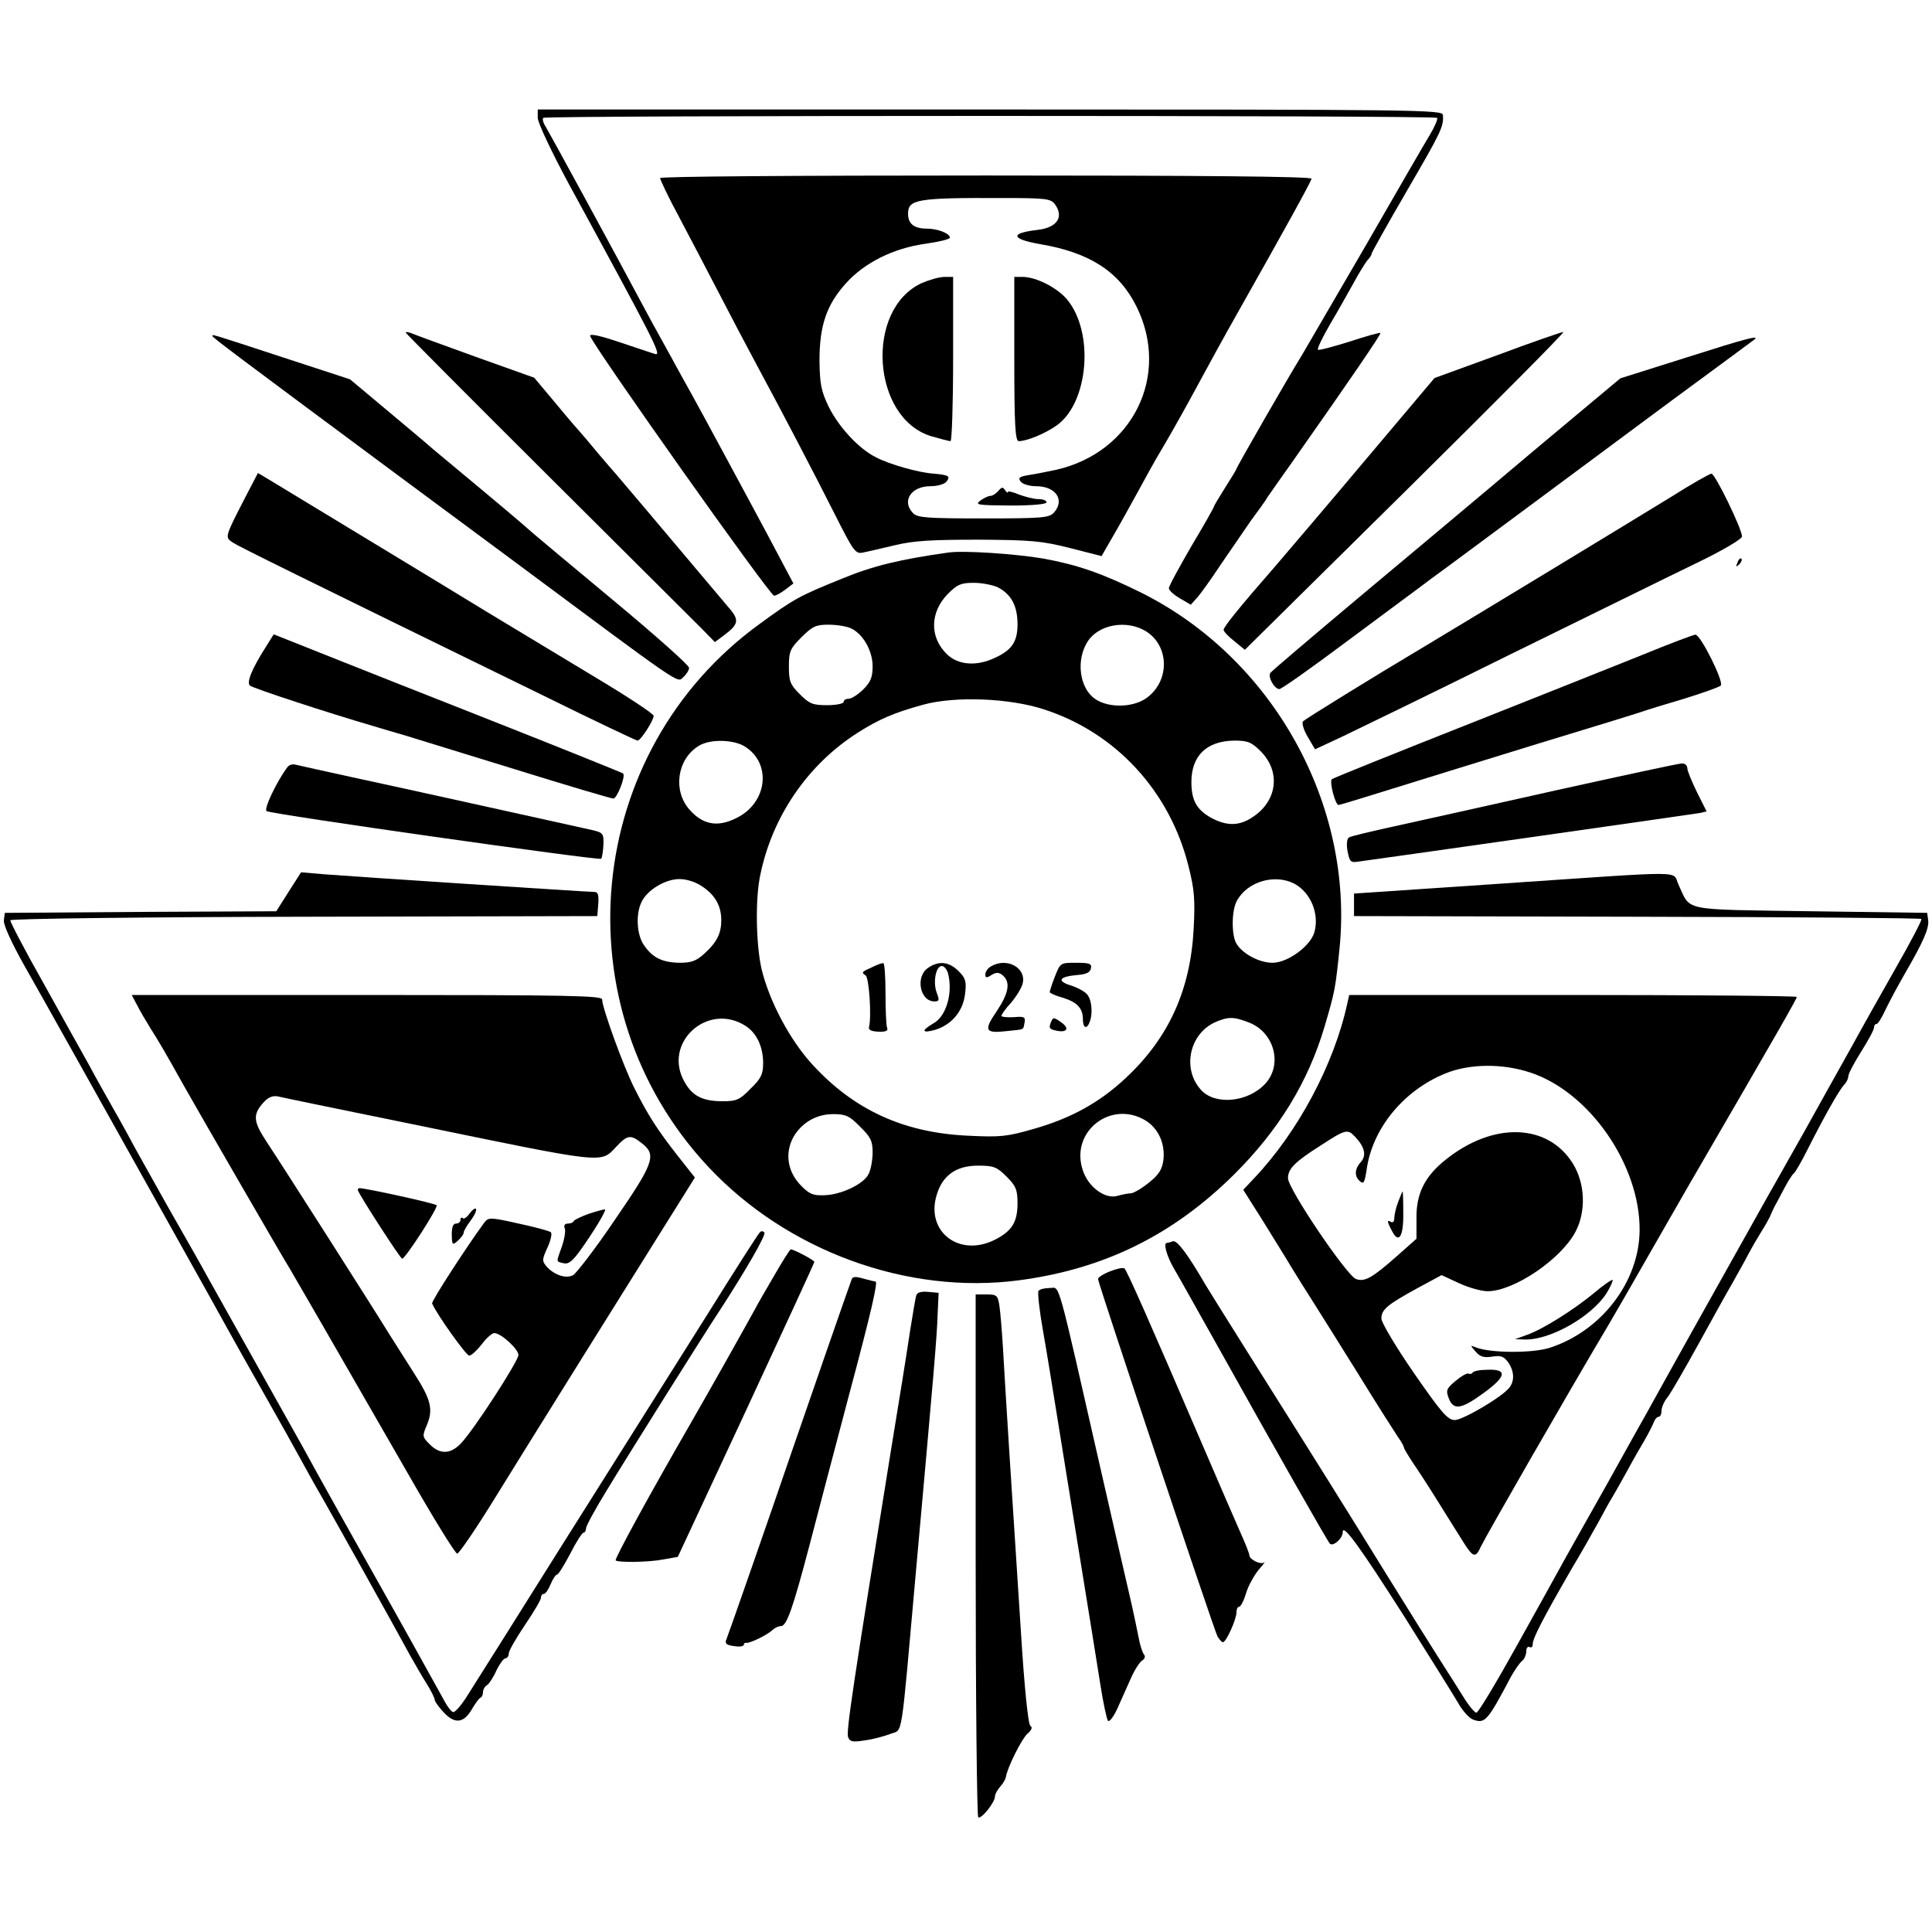 <?xml version="1.0" standalone="no"?>
<!DOCTYPE svg PUBLIC "-//W3C//DTD SVG 20010904//EN"
 "http://www.w3.org/TR/2001/REC-SVG-20010904/DTD/svg10.dtd">
<svg version="1.0" xmlns="http://www.w3.org/2000/svg"
 width="600pt" height="600pt" viewBox="0 0 600 600"
 preserveAspectRatio="xMidYMid meet">
<g transform="translate(0,600) scale(0.1,-0.1)"
fill="#000000" stroke="none">
<path d="M1670 5634 c0 -15 44 -108 98 -208 261 -479 285 -526 269 -526 -2 0
-49 16 -106 35 -71 24 -101 30 -98 21 15 -39 558 -806 571 -806 6 0 22 9 35
19 l25 19 -26 49 c-14 26 -41 77 -60 113 -19 36 -70 130 -113 210 -43 80 -110
204 -150 275 -39 72 -88 159 -107 195 -105 197 -302 558 -313 576 -8 12 -11
24 -8 28 8 8 2768 8 2776 0 3 -3 -7 -27 -22 -52 -16 -26 -106 -182 -201 -347
-96 -165 -185 -318 -198 -340 -34 -54 -202 -346 -202 -351 0 -2 -16 -28 -35
-58 -19 -30 -35 -57 -35 -59 0 -3 -31 -58 -70 -123 -38 -66 -70 -124 -70 -131
0 -6 15 -20 34 -31 l34 -20 19 21 c11 12 44 58 73 102 30 44 72 105 94 137 23
31 47 64 53 75 7 10 41 59 76 108 185 263 277 398 274 401 -1 2 -45 -10 -96
-27 -52 -16 -96 -28 -98 -25 -3 3 14 38 37 78 24 40 56 98 73 128 16 30 36 62
43 71 8 8 14 18 14 22 0 3 49 91 109 194 107 184 115 200 112 236 -1 16 -75
17 -1406 17 l-1405 0 0 -26z"/>
<path d="M2050 5447 c0 -5 26 -60 59 -121 32 -61 87 -165 121 -231 34 -66 85
-163 113 -215 90 -167 186 -351 250 -478 58 -115 64 -123 87 -118 14 3 59 13
100 23 58 14 116 17 260 17 163 -1 196 -4 283 -26 l98 -25 38 66 c21 36 55 98
76 136 21 39 52 95 70 125 18 30 58 100 88 155 74 136 101 186 157 285 136
241 222 396 223 405 1 7 -341 10 -1010 10 -600 0 -1013 -3 -1013 -8z m1226
-81 c29 -40 7 -73 -54 -80 -86 -10 -83 -28 7 -44 155 -26 246 -85 300 -193
107 -214 -11 -454 -249 -508 -25 -5 -62 -13 -83 -16 -32 -5 -36 -9 -27 -21 7
-8 28 -14 48 -14 61 0 90 -43 55 -82 -15 -16 -35 -18 -219 -18 -171 0 -205 2
-218 16 -37 37 -7 84 53 84 21 0 44 6 50 14 14 17 7 21 -39 25 -46 3 -136 28
-180 51 -54 27 -116 95 -147 158 -23 48 -27 70 -28 142 0 109 22 173 81 239
58 65 148 110 248 124 42 6 76 14 76 19 0 13 -38 28 -72 28 -39 0 -58 15 -58
46 0 45 27 50 293 49 135 0 150 -2 163 -19z"/>
<path d="M2863 5121 c-178 -81 -156 -421 30 -476 28 -8 54 -15 59 -15 4 0 8
115 8 255 l0 255 -27 0 c-16 0 -47 -9 -70 -19z"/>
<path d="M3150 4885 c0 -207 3 -255 14 -255 25 0 81 23 118 49 99 71 117 290
31 392 -31 36 -94 68 -135 69 l-28 0 0 -255z"/>
<path d="M3100 4475 c-7 -8 -18 -15 -24 -15 -7 0 -21 -7 -32 -15 -17 -13 -8
-14 94 -15 68 0 112 4 112 10 0 6 -11 10 -25 10 -14 0 -41 7 -60 14 -19 8 -35
12 -35 8 0 -4 -4 -1 -9 6 -6 10 -10 10 -21 -3z"/>
<path d="M1260 4967 c0 -2 199 -202 441 -443 243 -242 459 -457 480 -478 l39
-40 27 20 c47 35 50 48 17 86 -225 267 -349 414 -353 418 -3 3 -28 32 -56 65
-27 33 -52 62 -55 65 -3 3 -36 41 -73 86 l-68 81 -182 65 c-100 36 -190 69
-199 73 -10 4 -18 5 -18 2z"/>
<path d="M4650 4897 l-195 -71 -210 -249 c-115 -137 -244 -288 -285 -336 -111
-127 -160 -188 -160 -197 0 -5 15 -21 33 -35 l33 -27 500 494 c274 271 495
493 489 493 -5 0 -98 -32 -205 -72z"/>
<path d="M660 4956 c0 -4 62 -51 600 -450 140 -104 284 -210 320 -237 549
-408 522 -390 542 -372 10 9 18 22 18 29 0 8 -107 103 -237 211 -131 109 -240
200 -243 203 -3 3 -63 55 -135 115 -71 59 -152 127 -180 150 -27 24 -97 82
-154 130 l-104 87 -211 69 c-232 76 -216 71 -216 65z"/>
<path d="M5238 4890 l-206 -65 -134 -112 c-73 -61 -194 -162 -268 -225 -74
-62 -257 -216 -407 -341 -150 -126 -275 -232 -278 -237 -8 -13 13 -50 28 -50
7 0 100 66 207 146 107 80 227 168 265 197 39 28 165 122 280 207 116 86 325
241 465 345 140 103 257 189 259 191 16 14 -29 2 -211 -56z"/>
<path d="M763 4458 c-66 -128 -65 -126 -40 -143 20 -13 184 -94 966 -476 156
-77 287 -139 291 -139 10 0 50 63 50 77 0 6 -80 59 -177 117 -98 59 -252 152
-343 207 -150 92 -600 364 -677 411 l-32 19 -38 -73z"/>
<path d="M5190 4457 c-127 -78 -623 -379 -765 -464 -163 -97 -370 -225 -378
-233 -5 -4 1 -26 14 -48 l23 -39 90 42 c50 24 285 138 521 255 237 116 494
243 573 281 81 39 142 75 142 83 0 23 -84 196 -95 195 -5 0 -62 -32 -125 -72z"/>
<path d="M2945 4284 c-149 -21 -233 -41 -330 -81 -133 -54 -148 -62 -255 -140
-548 -397 -624 -1190 -161 -1686 245 -262 619 -399 966 -353 264 35 477 140
667 328 139 138 230 287 281 458 33 112 34 118 47 244 45 448 -207 901 -615
1105 -123 61 -200 87 -303 106 -87 15 -250 26 -297 19z m154 -108 c42 -22 61
-58 61 -115 0 -56 -19 -82 -77 -107 -55 -24 -110 -18 -143 15 -54 53 -52 131
5 188 28 28 40 33 79 33 26 0 60 -7 75 -14z m-457 -127 c38 -17 68 -70 68
-118 0 -34 -6 -49 -29 -72 -16 -16 -37 -29 -45 -29 -9 0 -16 -4 -16 -10 0 -5
-23 -10 -51 -10 -45 0 -55 4 -85 34 -30 30 -34 40 -34 86 0 47 4 56 39 91 34
34 45 39 84 39 25 0 56 -5 69 -11z m916 -9 c71 -43 76 -147 10 -202 -41 -36
-124 -39 -168 -8 -48 34 -59 121 -22 178 34 53 121 68 180 32z m-316 -243
c223 -72 391 -254 449 -487 18 -71 21 -103 16 -195 -10 -189 -77 -338 -211
-463 -81 -76 -170 -125 -286 -158 -83 -24 -104 -26 -204 -21 -199 9 -354 80
-483 221 -70 76 -134 197 -158 297 -17 75 -20 216 -4 291 37 182 147 343 302
442 66 42 112 62 202 87 101 28 270 21 377 -14z m-931 -114 c87 -52 73 -177
-25 -224 -58 -29 -104 -20 -145 27 -52 59 -38 156 28 197 34 22 105 21 142 0z
m1604 -16 c63 -63 52 -154 -24 -204 -42 -29 -82 -29 -131 -2 -44 25 -60 54
-60 110 0 82 47 128 134 129 41 0 53 -5 81 -33z m-1734 -420 c40 -27 59 -60
59 -105 0 -41 -14 -69 -53 -104 -24 -22 -40 -28 -76 -28 -55 1 -85 16 -112 56
-22 33 -25 97 -6 134 18 37 74 70 117 70 22 0 51 -9 71 -23z m1838 9 c51 -27
79 -93 63 -151 -12 -43 -83 -95 -130 -95 -42 0 -95 29 -113 61 -15 28 -14 102
2 131 32 60 117 85 178 54z m-1702 -443 c33 -22 53 -64 53 -114 0 -35 -6 -48
-39 -80 -34 -35 -44 -39 -87 -39 -61 0 -93 16 -117 58 -72 122 71 253 190 175z
m1563 11 c78 -31 104 -131 49 -190 -53 -57 -154 -67 -198 -20 -61 65 -38 176
44 212 40 17 57 17 105 -2z m-1209 -323 c33 -32 39 -45 39 -79 0 -23 -5 -53
-12 -67 -14 -32 -88 -67 -142 -67 -33 -1 -45 5 -73 35 -55 61 -43 147 26 194
23 15 49 23 79 23 38 0 50 -5 83 -39z m887 19 c40 -25 61 -72 55 -123 -4 -29
-14 -45 -44 -69 -22 -18 -47 -33 -57 -34 -9 0 -28 -4 -42 -8 -39 -11 -92 29
-108 82 -38 119 89 217 196 152z m-432 -174 c29 -29 34 -41 34 -83 0 -58 -17
-86 -70 -113 -111 -56 -216 25 -181 139 18 61 61 91 128 91 49 0 59 -4 89 -34z"/>
<path d="M2710 2997 c-34 -15 -36 -17 -22 -26 11 -6 19 -127 11 -160 -3 -9 6
-14 29 -15 23 -1 31 3 27 12 -3 8 -5 56 -5 108 0 52 -3 94 -7 93 -5 0 -19 -5
-33 -12z"/>
<path d="M2882 2994 c-40 -27 -25 -104 20 -104 15 0 16 4 7 27 -12 32 -3 83
16 83 7 0 15 -10 19 -22 16 -61 -5 -134 -45 -156 -39 -23 -37 -32 6 -20 51 16
86 58 92 111 5 39 2 49 -20 71 -30 30 -62 33 -95 10z"/>
<path d="M3078 2999 c-10 -5 -18 -17 -18 -25 0 -11 4 -12 19 -2 15 9 23 9 35
-1 25 -21 19 -55 -19 -112 -41 -60 -36 -69 33 -61 55 6 49 2 54 27 3 17 -2 19
-34 16 -21 -1 -38 1 -38 4 0 4 13 23 30 41 16 19 33 46 36 60 12 48 -49 82
-98 53z"/>
<path d="M3276 2967 c-9 -23 -16 -45 -16 -48 0 -3 17 -11 39 -17 46 -14 64
-33 64 -67 0 -28 12 -33 21 -9 11 28 6 72 -9 87 -8 9 -31 21 -51 27 -43 14
-34 27 21 32 28 2 41 8 43 21 3 14 -4 17 -46 17 -49 0 -49 0 -66 -43z"/>
<path d="M3264 2826 c-8 -20 -5 -23 23 -28 30 -4 33 11 6 29 -20 14 -23 14
-29 -1z"/>
<path d="M5396 4253 c-6 -14 -5 -15 5 -6 7 7 10 15 7 18 -3 3 -9 -2 -12 -12z"/>
<path d="M825 3990 c-42 -66 -60 -109 -49 -119 8 -8 240 -84 387 -127 26 -8
68 -20 95 -28 26 -8 179 -55 341 -105 161 -50 299 -91 306 -91 11 0 39 70 30
78 -2 2 -230 94 -507 203 -277 109 -520 206 -540 214 l-38 15 -25 -40z"/>
<path d="M5100 3966 c-85 -34 -335 -134 -555 -221 -220 -87 -404 -161 -409
-165 -8 -8 11 -80 21 -80 3 0 76 22 162 49 86 27 291 90 456 141 165 50 311
95 325 100 14 5 72 23 130 40 58 18 109 36 114 41 11 10 -63 159 -79 158 -5 0
-80 -28 -165 -63z"/>
<path d="M893 3618 c-32 -42 -75 -131 -65 -137 16 -10 1032 -154 1039 -148 3
4 6 23 7 44 1 34 -1 37 -34 45 -140 31 -614 136 -745 164 -88 19 -167 37 -176
39 -9 3 -21 0 -26 -7z"/>
<path d="M4834 3546 c-204 -46 -431 -96 -503 -112 -73 -16 -137 -31 -142 -35
-6 -4 -8 -21 -4 -43 7 -34 9 -36 39 -31 17 2 256 36 531 75 275 39 510 73 523
75 l22 5 -30 60 c-16 33 -30 66 -30 75 0 8 -8 15 -17 14 -10 0 -185 -38 -389
-83z"/>
<path d="M896 3230 l-38 -60 -422 -2 -421 -3 -3 -23 c-2 -13 23 -69 66 -145
62 -109 205 -365 575 -1027 65 -118 147 -264 182 -325 34 -60 77 -137 95 -170
18 -33 49 -89 70 -125 40 -70 225 -401 273 -490 17 -30 41 -72 54 -92 13 -21
23 -42 23 -47 0 -5 13 -23 29 -40 35 -37 63 -32 89 15 10 16 20 31 25 32 4 2
7 10 7 17 0 8 6 18 13 22 6 4 20 25 29 46 10 20 22 37 28 37 5 0 10 7 10 15 0
8 23 48 50 88 28 41 50 79 50 85 0 7 4 12 9 12 5 0 14 13 21 30 7 17 16 30 20
30 4 0 22 29 41 65 18 36 37 65 41 65 4 0 8 6 8 14 0 7 29 60 64 117 64 106
309 496 351 559 80 123 144 234 139 242 -4 5 -10 6 -14 1 -5 -4 -79 -120 -165
-258 -153 -243 -261 -414 -354 -562 -25 -40 -72 -114 -104 -165 -91 -145 -256
-408 -290 -461 -17 -26 -35 -46 -40 -44 -6 2 -17 16 -26 33 -62 112 -120 217
-231 414 -70 124 -144 257 -165 295 -21 39 -66 120 -100 180 -52 93 -159 284
-238 425 -24 44 -48 86 -130 230 -35 63 -78 140 -95 170 -16 30 -47 87 -69
125 -22 39 -56 99 -75 135 -20 36 -84 150 -142 255 -59 104 -105 193 -104 197
2 5 413 10 913 11 l910 2 3 38 c2 28 -1 37 -12 37 -21 0 -755 48 -841 55 l-70
6 -39 -61z"/>
<path d="M4665 3256 l-460 -31 0 -35 0 -35 879 -2 c483 -1 881 -4 883 -7 3 -2
-33 -71 -80 -153 -46 -81 -109 -193 -139 -248 -31 -55 -96 -172 -145 -260 -50
-88 -100 -178 -113 -200 -12 -22 -44 -78 -70 -125 -40 -71 -237 -423 -307
-550 -11 -19 -65 -116 -120 -215 -56 -99 -114 -203 -130 -231 -15 -28 -82
-148 -148 -267 -66 -119 -124 -216 -130 -216 -5 0 -23 21 -39 47 -16 26 -48
76 -71 112 -23 36 -102 162 -175 280 -132 214 -201 324 -427 683 -65 103 -122
195 -128 205 -57 98 -90 142 -103 137 -7 -3 -16 -5 -18 -5 -12 0 -1 -40 22
-80 15 -25 70 -124 124 -220 210 -376 352 -625 360 -634 10 -10 40 16 40 36 0
28 54 -47 191 -262 78 -124 153 -244 167 -268 13 -24 34 -47 46 -52 38 -14 45
-6 118 132 11 20 26 42 34 49 8 6 14 20 14 31 0 10 5 16 10 13 6 -3 10 0 10 9
0 18 31 78 118 229 38 64 64 110 90 157 13 25 32 59 42 75 10 17 30 53 45 80
15 28 38 68 51 90 13 22 26 48 30 58 3 9 10 17 15 17 5 0 9 8 9 19 0 10 8 29
19 42 10 13 54 89 98 169 44 80 90 163 103 185 12 22 34 60 47 85 13 25 33 59
43 75 11 17 22 37 26 45 3 8 10 23 15 33 6 10 19 36 31 58 11 21 24 41 28 44
5 3 25 38 45 78 49 97 97 183 113 199 6 6 12 18 12 25 0 8 18 42 40 77 22 35
40 68 40 75 0 6 3 11 8 11 4 0 16 19 27 43 11 23 38 74 60 112 58 100 77 143
73 168 l-3 22 -362 5 c-406 6 -371 -1 -410 82 -22 45 45 44 -548 4z"/>
<path d="M426 2878 c9 -18 28 -50 41 -71 26 -41 45 -73 103 -177 45 -80 316
-549 330 -570 9 -15 122 -210 369 -640 77 -135 145 -245 151 -245 5 0 54 71
108 158 101 164 460 739 568 911 l62 99 -52 66 c-63 80 -94 128 -136 212 -33
65 -100 249 -100 275 0 12 -105 14 -730 14 l-731 0 17 -32z m844 -367 c622
-128 593 -125 645 -71 34 36 44 37 79 9 46 -36 36 -62 -85 -238 -60 -89 -119
-165 -129 -171 -22 -12 -58 0 -82 26 -15 18 -15 22 2 59 10 22 15 43 11 48 -4
4 -49 16 -100 27 -89 20 -94 20 -107 3 -49 -66 -165 -244 -162 -251 15 -35
106 -162 115 -162 7 0 24 16 39 35 14 19 32 35 39 35 21 0 75 -50 75 -68 0
-19 -138 -232 -178 -274 -32 -34 -65 -36 -97 -4 -24 24 -24 26 -9 61 20 48 12
79 -38 157 -22 35 -57 90 -78 123 -51 83 -334 527 -382 599 -42 64 -44 85 -8
124 14 15 28 20 43 17 12 -3 195 -41 407 -84z"/>
<path d="M1112 2302 c10 -23 132 -212 137 -211 10 0 113 160 107 166 -5 6
-220 53 -239 53 -5 0 -7 -4 -5 -8z"/>
<path d="M1458 2231 c-8 -12 -18 -18 -21 -14 -4 3 -7 1 -7 -5 0 -7 -6 -12 -14
-12 -9 0 -13 -11 -13 -35 1 -32 2 -33 19 -18 10 9 18 20 18 25 0 5 10 22 22
38 12 16 19 32 16 36 -3 3 -12 -4 -20 -15z"/>
<path d="M1830 2231 c-25 -9 -46 -19 -48 -23 -2 -5 -11 -8 -19 -8 -9 0 -13 -6
-9 -15 3 -8 -1 -33 -9 -56 -18 -51 -19 -46 5 -52 15 -4 28 6 53 41 42 59 80
122 76 126 -2 1 -24 -5 -49 -13z"/>
<path d="M4184 2883 c-41 -189 -154 -400 -290 -543 l-33 -35 60 -95 c32 -52
74 -119 91 -148 18 -29 49 -79 69 -110 20 -31 82 -131 139 -222 56 -91 111
-177 121 -192 11 -15 19 -30 19 -33 0 -4 13 -25 28 -48 16 -23 53 -80 82 -127
29 -47 64 -102 77 -123 28 -44 36 -46 52 -10 14 30 263 464 399 693 27 47 59
101 70 121 11 19 88 154 172 300 295 508 340 587 340 593 0 3 -313 6 -695 6
l-695 0 -6 -27z m569 -214 c184 -61 340 -287 339 -489 -1 -161 -119 -314 -280
-366 -55 -17 -183 -16 -227 1 -20 8 -20 8 -2 -13 14 -16 26 -19 52 -15 26 4
35 1 49 -18 19 -28 20 -58 3 -79 -23 -29 -144 -100 -169 -100 -22 0 -41 22
-127 146 -56 81 -101 157 -101 169 0 28 18 43 111 94 l76 41 54 -25 c30 -14
70 -25 89 -25 81 0 228 99 273 185 33 63 30 149 -8 211 -78 126 -248 131 -396
12 -64 -51 -91 -105 -90 -181 l0 -64 -62 -55 c-76 -67 -99 -80 -126 -70 -29
11 -211 280 -211 313 0 29 20 50 102 102 77 50 83 52 107 26 30 -32 35 -58 17
-78 -20 -22 -20 -45 -2 -60 11 -9 14 -3 20 35 17 128 114 247 244 300 75 31
178 32 265 3z"/>
<path d="M4342 2267 c-7 -18 -12 -41 -12 -51 0 -9 -4 -14 -10 -11 -13 8 -13 2
3 -28 21 -41 36 -18 35 56 0 37 -1 67 -2 67 -1 0 -7 -15 -14 -33z"/>
<path d="M4950 1984 c-66 -54 -160 -113 -209 -130 l-36 -13 32 -1 c80 -1 208
73 253 145 12 20 20 38 18 40 -2 2 -29 -16 -58 -41z"/>
<path d="M4573 1737 c-2 -4 -8 -5 -12 -3 -4 3 -22 -7 -40 -22 -29 -24 -31 -30
-22 -54 15 -39 39 -35 110 17 70 51 73 74 9 71 -22 0 -42 -4 -45 -9z"/>
<path d="M2404 2038 c-27 -46 -54 -93 -60 -105 -33 -60 -135 -242 -199 -353
-135 -234 -237 -422 -233 -426 8 -7 102 -6 148 3 l45 8 212 455 c116 250 212
458 212 461 1 5 -64 39 -73 39 -3 0 -26 -37 -52 -82z"/>
<path d="M3448 2052 c-21 -8 -38 -19 -38 -24 0 -13 360 -1089 371 -1110 6 -10
13 -18 17 -18 10 0 42 71 42 93 0 10 4 17 8 17 5 0 15 19 22 43 7 23 25 55 39
72 14 16 22 27 17 23 -10 -9 -46 9 -46 22 0 5 -11 33 -24 62 -13 29 -71 163
-129 298 -155 361 -227 524 -235 531 -4 3 -24 -1 -44 -9z"/>
<path d="M2645 2027 c-12 -32 -133 -381 -185 -532 -78 -228 -196 -566 -204
-586 -6 -13 0 -18 23 -21 17 -3 31 -1 31 4 0 4 3 7 8 6 10 -2 64 24 80 39 7 7
19 13 27 13 18 0 36 50 90 255 26 99 80 306 121 460 71 265 91 355 83 355 -2
0 -19 4 -37 9 -24 7 -34 7 -37 -2z"/>
<path d="M3225 1991 c-3 -6 3 -61 14 -123 11 -62 31 -185 45 -273 14 -88 46
-286 71 -440 25 -154 53 -327 62 -385 9 -58 20 -109 24 -114 4 -5 18 13 30 40
12 27 31 69 42 94 11 25 27 49 34 53 9 6 11 13 5 20 -5 7 -12 30 -16 52 -4 22
-14 67 -21 100 -8 33 -50 218 -94 410 -142 624 -128 575 -161 575 -16 0 -31
-4 -35 -9z"/>
<path d="M2846 1978 c-3 -7 -11 -58 -20 -113 -8 -55 -35 -224 -60 -375 -116
-720 -139 -869 -132 -885 5 -14 14 -16 51 -10 25 3 61 13 80 20 40 17 31 -38
80 510 54 601 65 725 67 795 l3 65 -33 3 c-20 2 -34 -2 -36 -10z"/>
<path d="M3030 1171 c0 -446 4 -812 8 -815 10 -6 52 47 52 65 0 7 7 20 16 30
8 9 17 23 18 31 5 30 49 118 67 134 13 11 16 20 9 24 -7 4 -19 121 -30 301
-28 427 -49 760 -55 869 -3 52 -8 112 -11 133 -5 34 -8 37 -40 37 l-34 0 0
-809z"/>
</g>
</svg>
